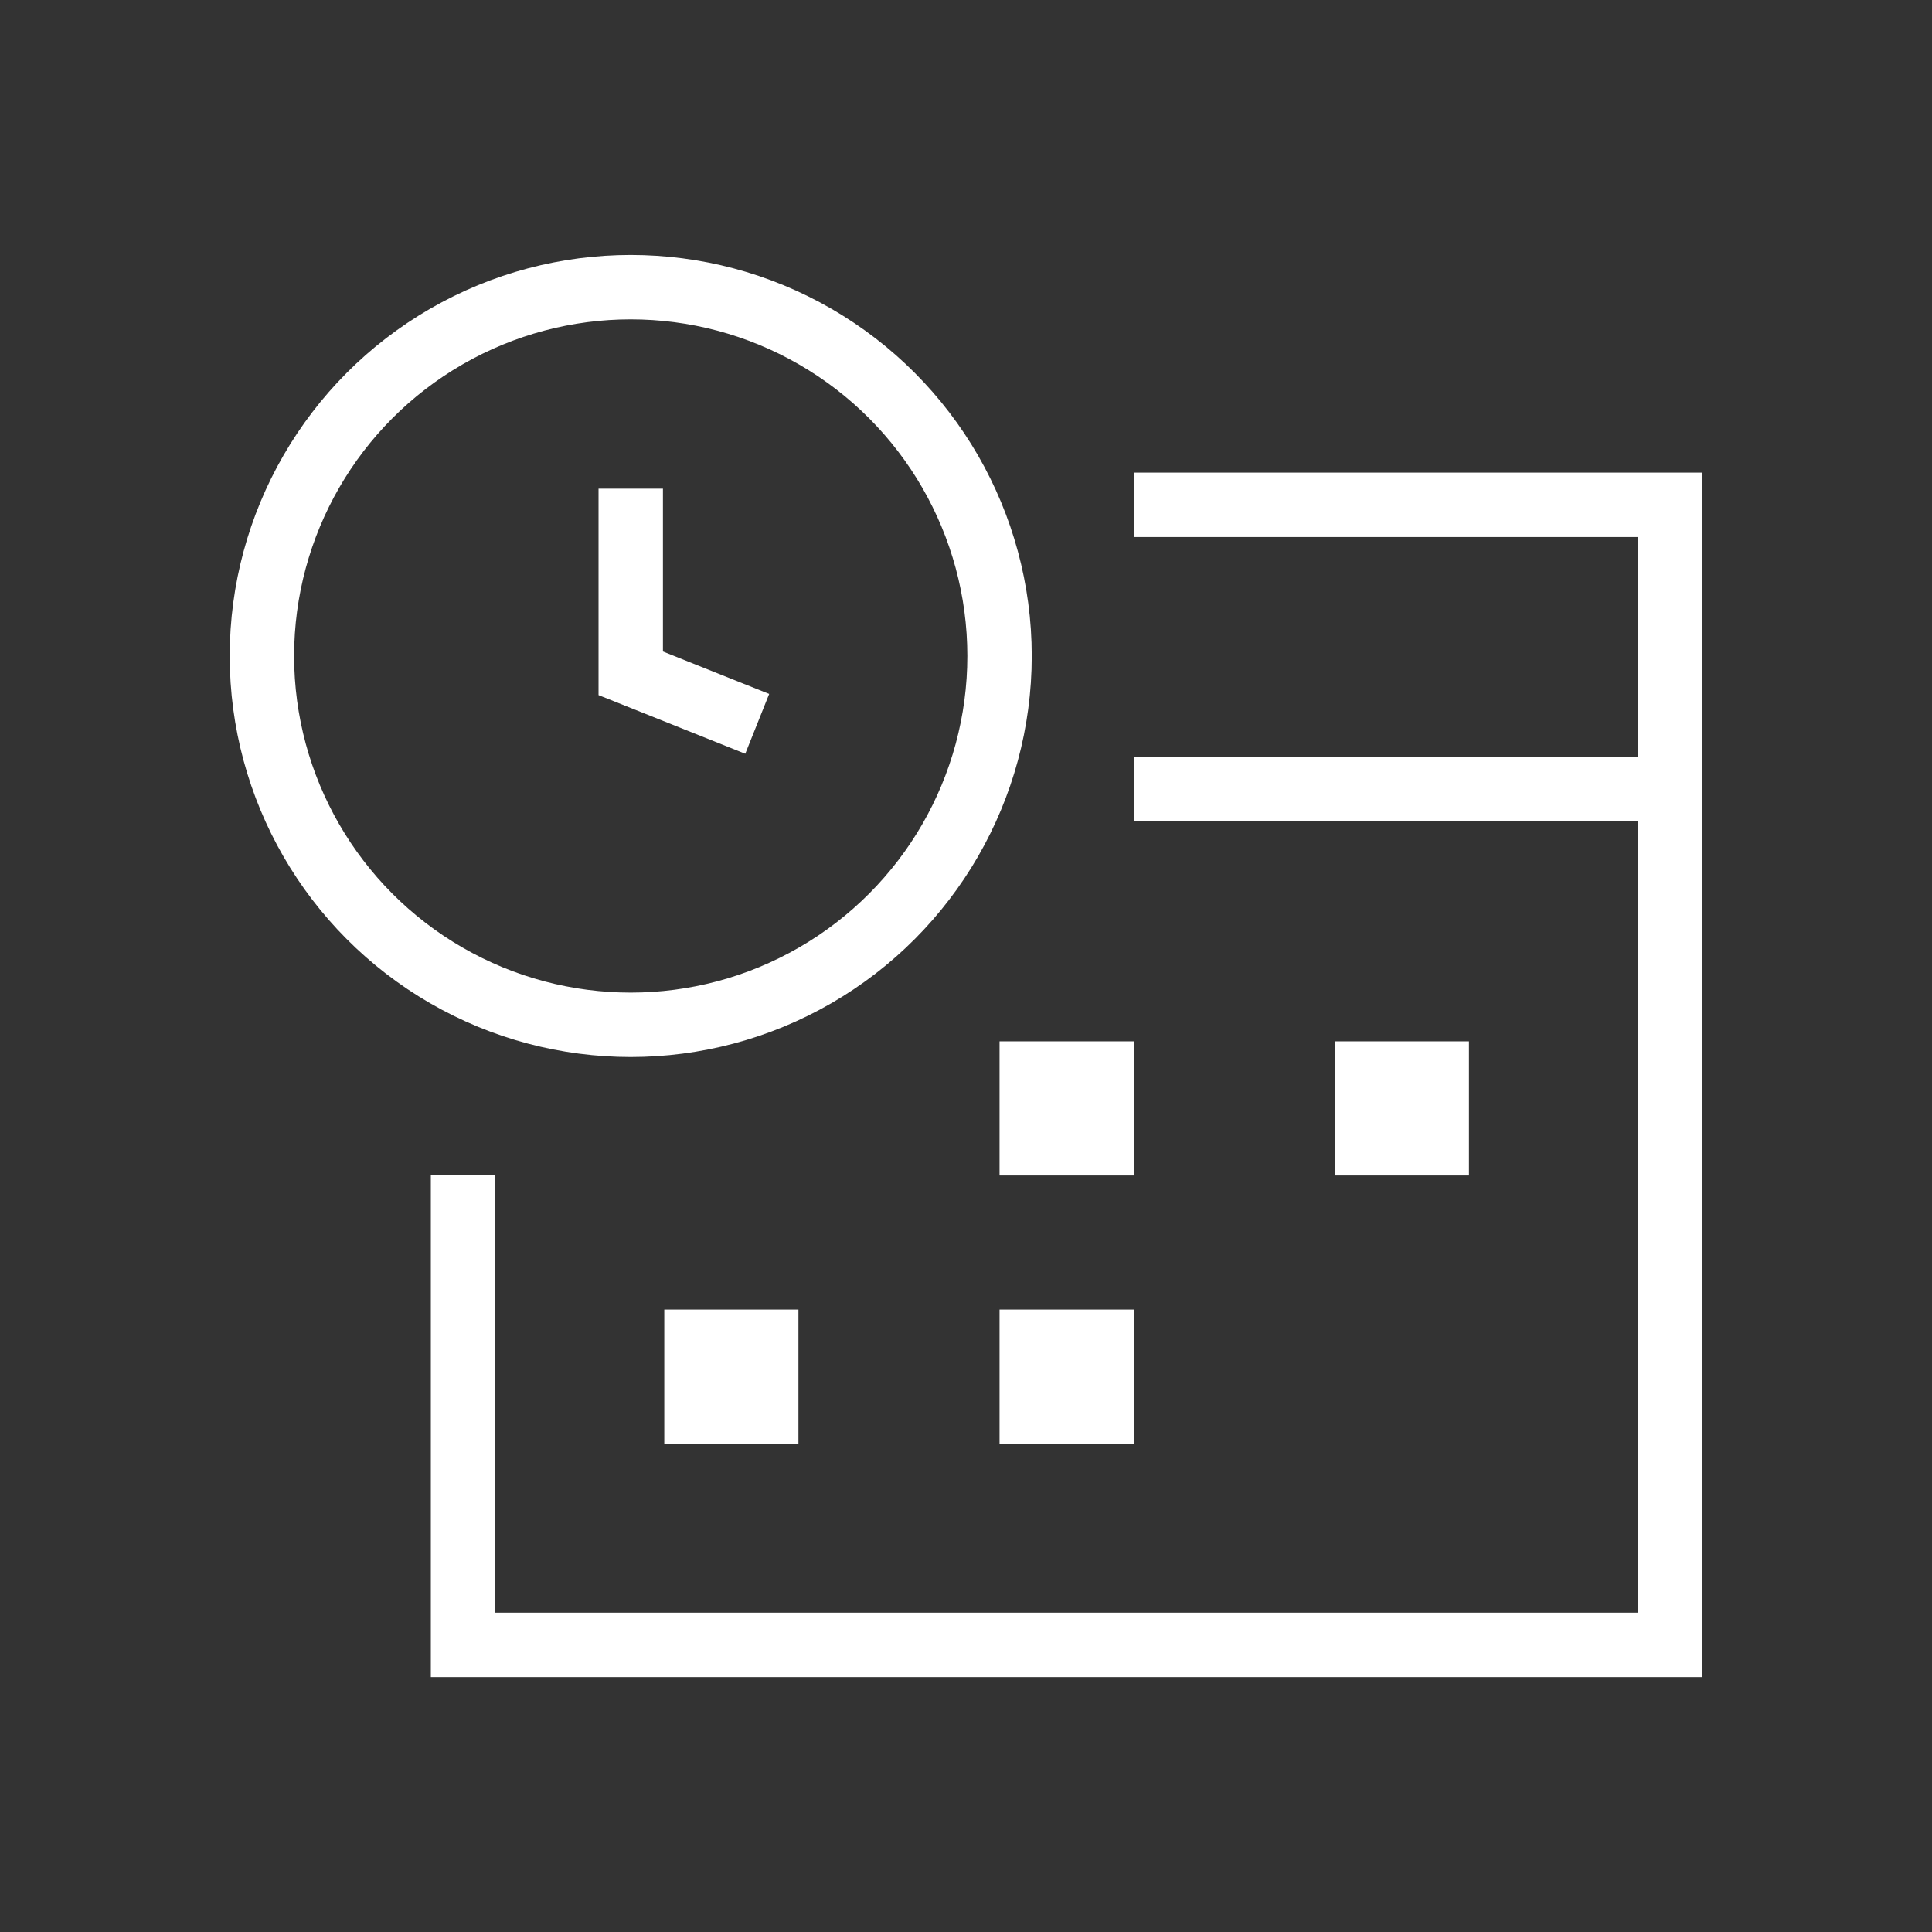 <svg width="30" height="30" viewBox="0 0 30 30" fill="none" xmlns="http://www.w3.org/2000/svg">
<rect x="0" y="0" width="30" height="30" fill="#333333" stroke="none"/>
<path d="M7.19 18.252V25.542H25.934V7.839H17.604" stroke="white"/>
<circle cx="9.794" cy="10.186" r="5.727" stroke="white"/>
<path d="M25.934 12.251L17.604 12.251" stroke="white"/>
<rect x="20.727" y="16.17" width="2.083" height="2.083" fill="white"/>
<rect x="15.521" y="16.17" width="2.083" height="2.083" fill="white"/>
<rect x="15.521" y="20.335" width="2.083" height="2.083" fill="white"/>
<rect x="10.315" y="20.335" width="2.083" height="2.083" fill="white"/>
<path d="M9.794 7.588L9.794 10.455L11.758 11.24" stroke="white"/>
</svg>
